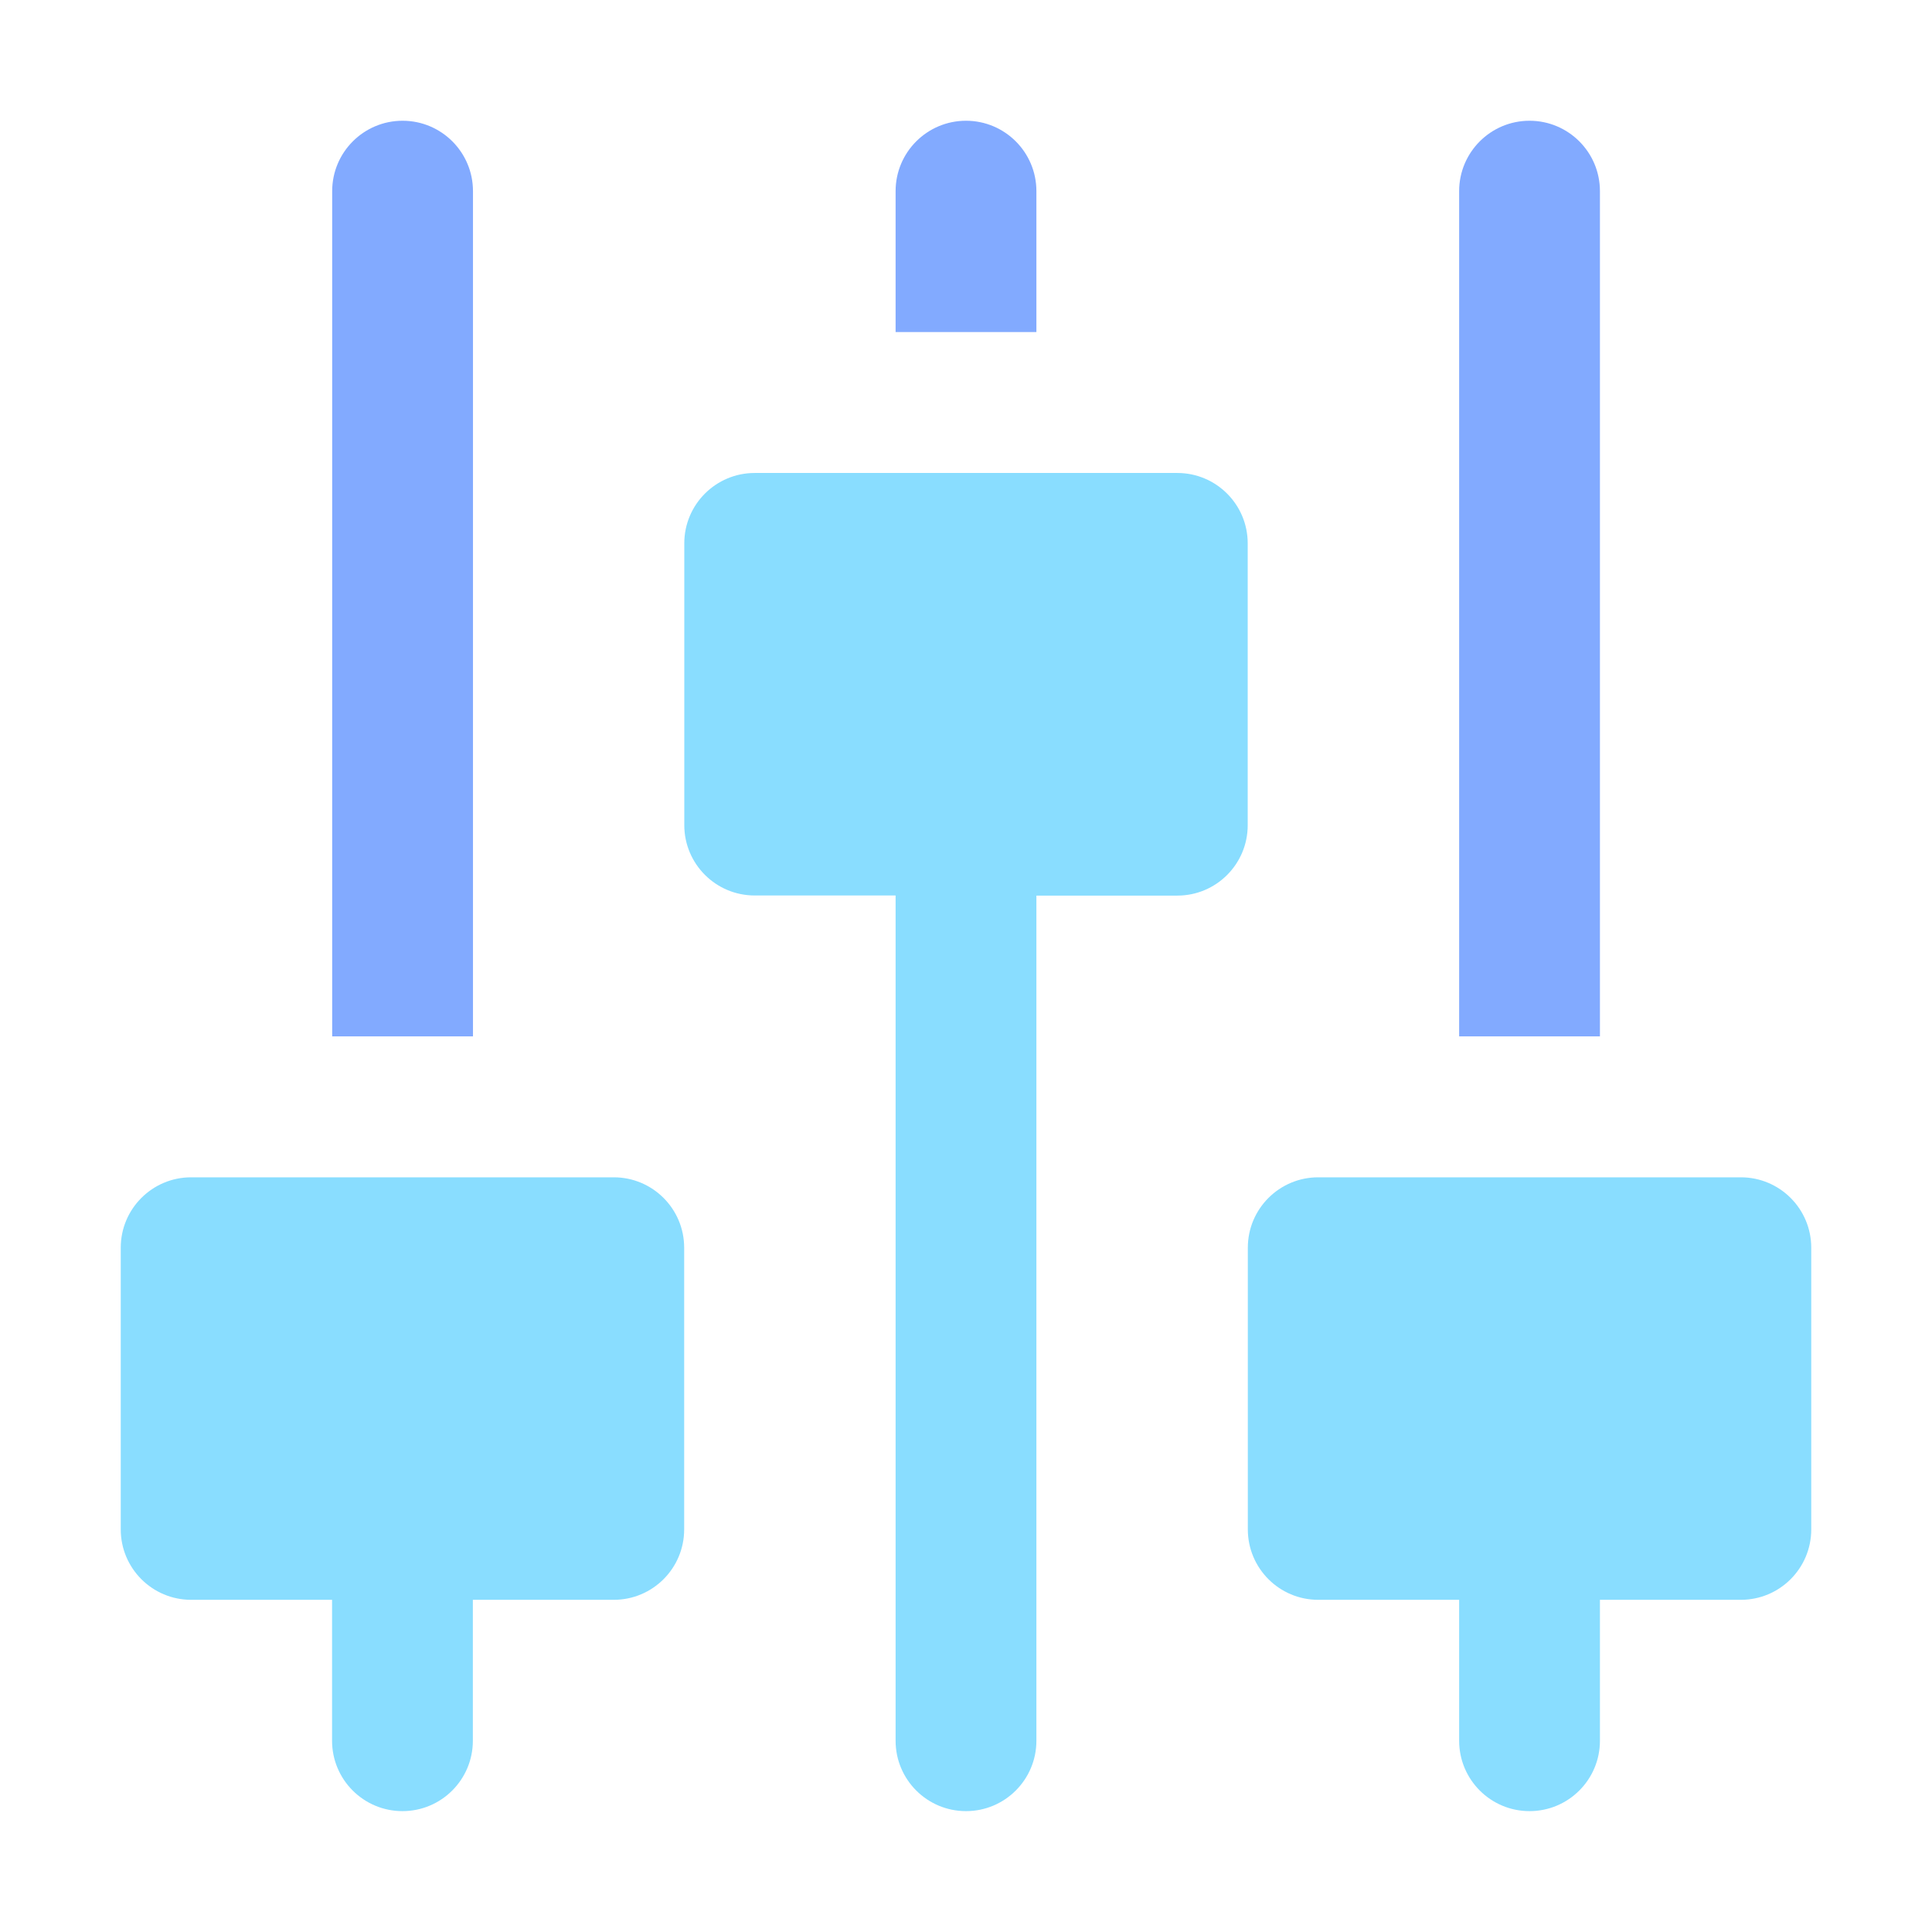 <!--
  Derived from vsc-material-theme-icons
  Licensed under Apache License 2.0
  http://www.apache.org/licenses/LICENSE-2.0

  Modified under GPLv3
-->
<svg viewBox="0 0 16 16" xmlns="http://www.w3.org/2000/svg">
  <path
    d="M 3.917,8.583 V 1.583 c 0,-0.322 -0.261,-0.583 -0.583,-0.583 -0.322,0 -0.583,0.261 -0.583,0.583 v 7 z"
    fill="#82aaff"
  />
  <path
    d="M 5.083,9.75 H 1.583 C 1.261,9.75 1,10.011 1,10.333 v 2.333 c 0,0.322 0.261,0.583 0.583,0.583 h 1.167 v 1.167 c 0,0.322 0.261,0.583 0.583,0.583 0.322,0 0.583,-0.261 0.583,-0.583 v -1.167 h 1.167 c 0.322,0 0.583,-0.261 0.583,-0.583 v -2.333 c 0,-0.322 -0.261,-0.583 -0.583,-0.583 z"
    fill="#89ddff"
  />
  <path
    d="M 8.583,2.75 V 1.583 c 0,-0.322 -0.261,-0.583 -0.583,-0.583 -0.322,0 -0.583,0.261 -0.583,0.583 v 1.167 z"
    fill="#82aaff"
  />
  <path
    d="m 10.333,4.5 c 0,-0.322 -0.261,-0.583 -0.583,-0.583 H 6.25 c -0.322,0 -0.583,0.261 -0.583,0.583 v 2.333 c 0,0.322 0.261,0.583 0.583,0.583 h 1.167 v 7 c 0,0.322 0.261,0.583 0.583,0.583 0.322,0 0.583,-0.261 0.583,-0.583 V 7.417 h 1.167 c 0.322,0 0.583,-0.261 0.583,-0.583 z"
    fill="#89ddff"
  />
  <path
    d="M 13.25,8.583 V 1.583 c 0,-0.322 -0.261,-0.583 -0.583,-0.583 -0.322,0 -0.583,0.261 -0.583,0.583 v 7 z"
    fill="#82aaff"
  />
  <path
    d="m 14.417,9.75 h -3.5 c -0.322,0 -0.583,0.261 -0.583,0.583 v 2.333 c 0,0.322 0.261,0.583 0.583,0.583 h 1.167 v 1.167 c 0,0.322 0.261,0.583 0.583,0.583 0.322,0 0.583,-0.261 0.583,-0.583 v -1.167 h 1.167 c 0.322,0 0.583,-0.261 0.583,-0.583 v -2.333 c 0,-0.322 -0.261,-0.583 -0.583,-0.583 z"
    fill="#89ddff"
  />
</svg>

